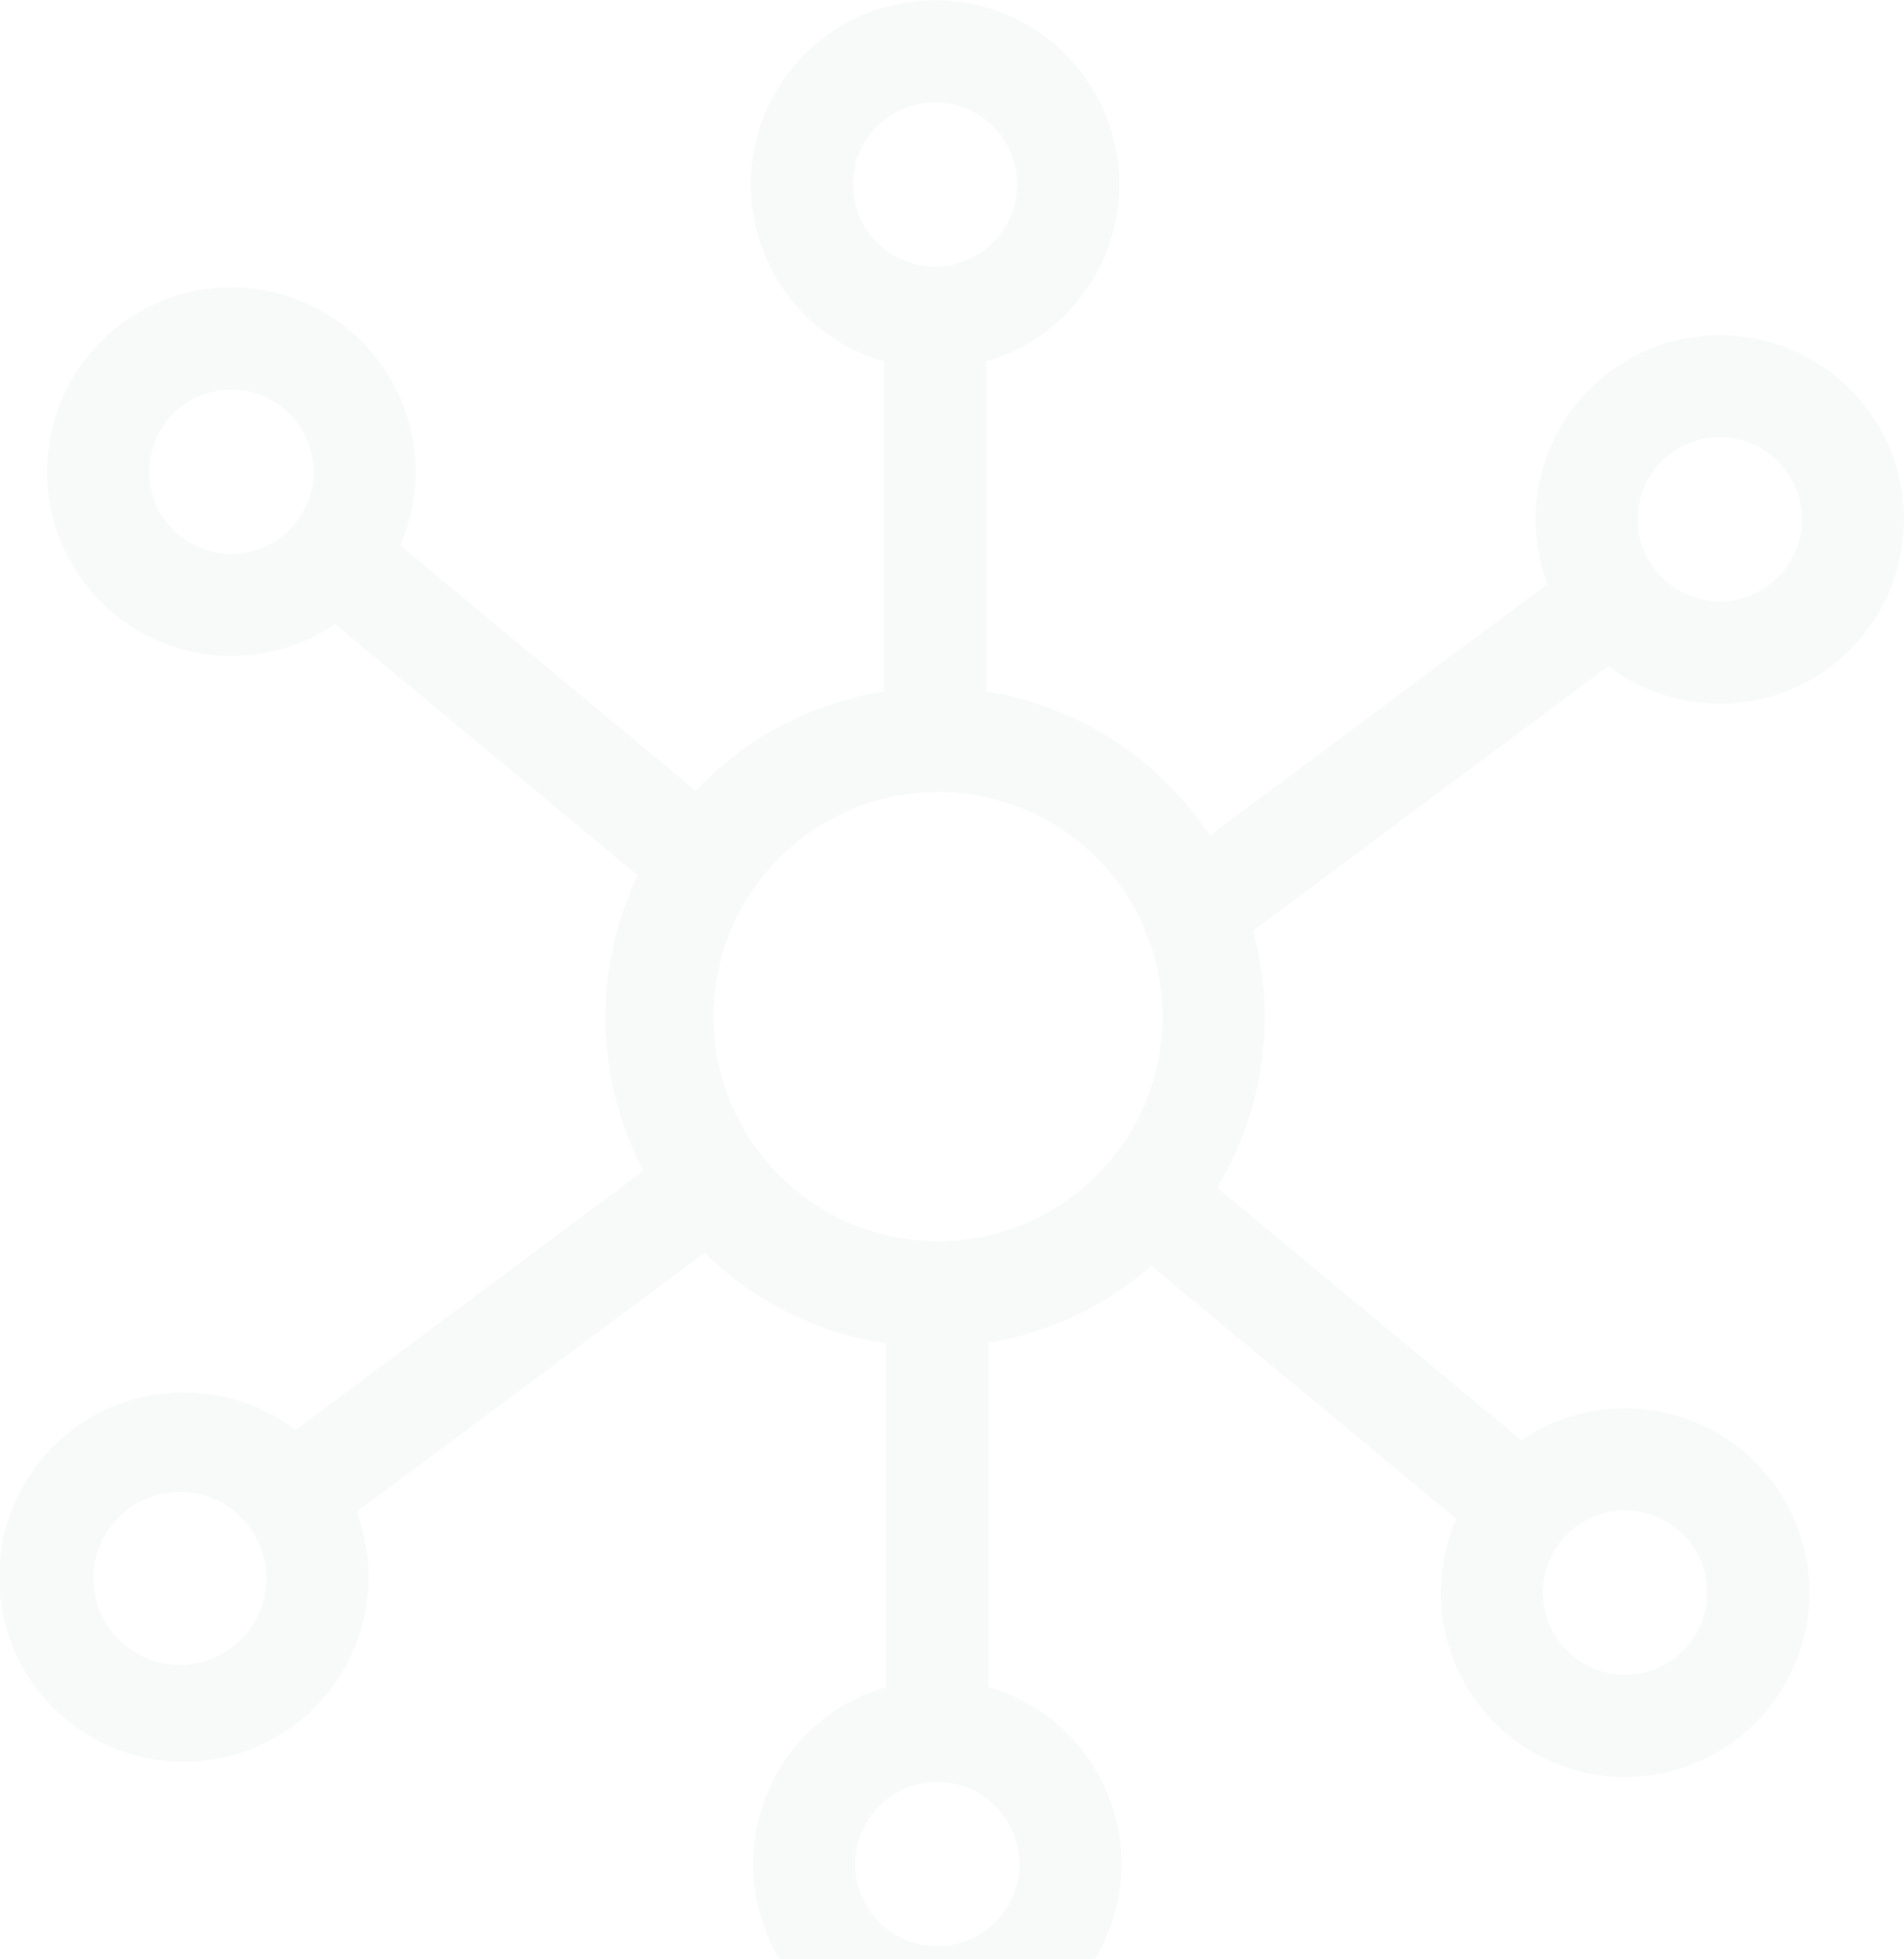 <svg xmlns="http://www.w3.org/2000/svg" width="597" height="614" viewBox="0 0 597 614">
  <defs>
    <style>
      .cls-1 {
        fill: #202242;
        fill-rule: evenodd;
        opacity: 0.03;
      }
    </style>
  </defs>
  <path class="cls-1" d="M941.245,1897.55a57.437,57.437,0,0,1-34.931-11.81L794.9,1968.71a103.24,103.24,0,0,1-11.263,80.52l95.416,79.14a57.773,57.773,0,1,1-20.441,24.64l-95.6-79.29a102.909,102.909,0,0,1-51.129,24.1v107.89a57.749,57.749,0,1,1-32.011,0V2098.06a103.112,103.112,0,0,1-56.952-28.45L513.82,2150.84a57.9,57.9,0,1,1-19.134-25.67l109.089-81.23a103.144,103.144,0,0,1-1.82-92.62L507.05,1872.6a57.77,57.77,0,1,1,20.442-24.64l92.683,76.87a103.13,103.13,0,0,1,59.013-31.12V1790.29a57.749,57.749,0,1,1,32.011,0v103.42a103.522,103.522,0,0,1,70.165,45.15l105.816-78.79A57.742,57.742,0,1,1,941.245,1897.55Zm-29.713,304.31a25.75,25.75,0,1,0-25.743-25.75A25.771,25.771,0,0,0,911.532,2201.86Zm-431.127-46.03a0.141,0.141,0,0,0-.034-0.04c-0.011-.02-0.02-0.03-0.031-0.05A27.1,27.1,0,1,0,480.405,2155.83Zm189.728,105.38a25.741,25.741,0,1,0,25.738-25.75A25.772,25.772,0,0,0,670.133,2261.21Zm-195.571-462.1a25.75,25.75,0,1,0,25.748,25.75A25.771,25.771,0,0,0,474.562,1799.11Zm246.369-64.32a25.74,25.74,0,1,0-25.737,25.75A25.771,25.771,0,0,0,720.931,1734.79Zm41.1,236.17a16.162,16.162,0,0,1-1.651-4.02A70.379,70.379,0,1,0,762.027,1970.96Zm179.218-156.94a25.705,25.705,0,0,0-20.653,41.06c0.012,0.01.025,0.03,0.036,0.04a0.137,0.137,0,0,0,.028.04A25.727,25.727,0,1,0,941.245,1814.02Z" transform="translate(-402 -1677)"/>
</svg>
